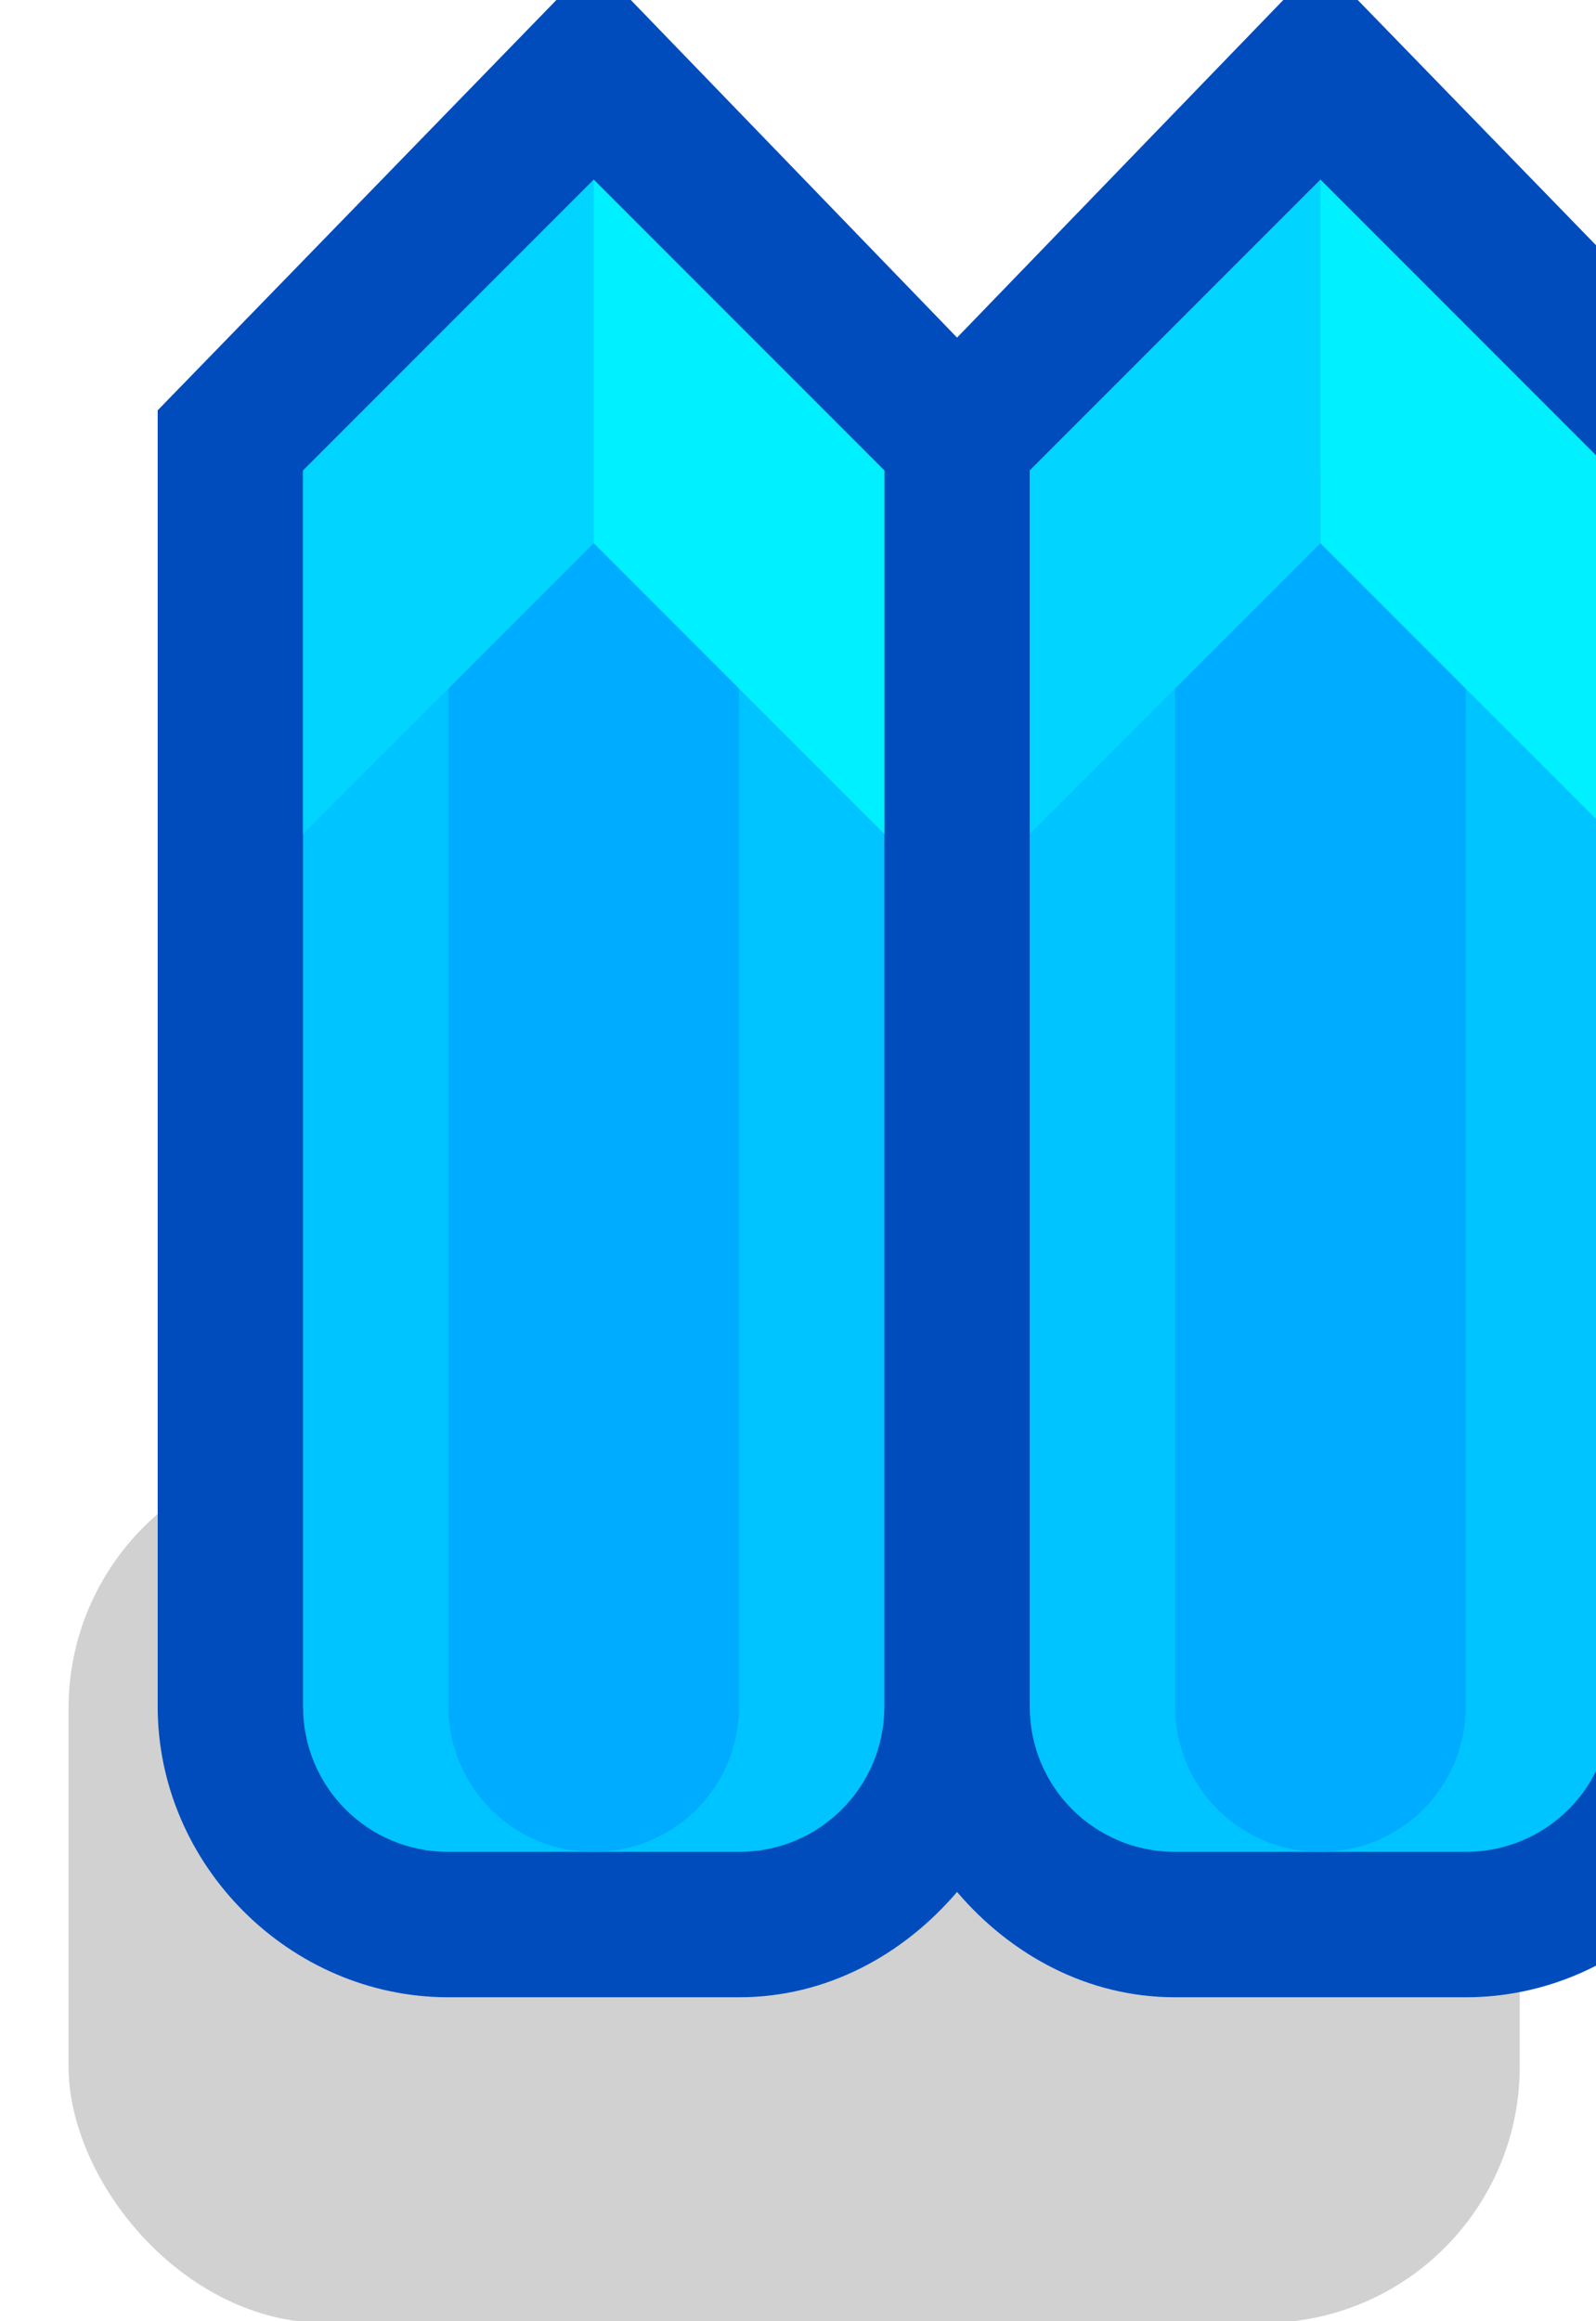 <?xml version="1.0" encoding="UTF-8" standalone="no"?>
<svg
   xmlns:dc="http://purl.org/dc/elements/1.1/"
   xmlns:cc="http://creativecommons.org/ns#"
   xmlns:rdf="http://www.w3.org/1999/02/22-rdf-syntax-ns#"
   xmlns:svg="http://www.w3.org/2000/svg"
   xmlns="http://www.w3.org/2000/svg"
   xmlns:sodipodi="http://sodipodi.sourceforge.net/DTD/sodipodi-0.dtd"
   xmlns:inkscape="http://www.inkscape.org/namespaces/inkscape"
   width="0.291mm"
   height="0.423mm"
   viewBox="0 0 0.291 0.423"
   version="1.1"
   id="svg3893"
   inkscape:version="1.0 (4035a4fb49, 2020-05-01)"
   sodipodi:docname="fence_hor_ice.svg">
  <defs
     id="defs3887" />
  <sodipodi:namedview
     id="base"
     pagecolor="#ffffff"
     bordercolor="#666666"
     borderopacity="1.0"
     inkscape:pageopacity="0.0"
     inkscape:pageshadow="2"
     inkscape:zoom="256"
     inkscape:cx="0.6813341"
     inkscape:cy="0.62492521"
     inkscape:document-units="px"
     inkscape:current-layer="layer1"
     inkscape:document-rotation="0"
     showgrid="false"
     inkscape:window-width="1920"
     inkscape:window-height="1057"
     inkscape:window-x="-8"
     inkscape:window-y="-8"
     inkscape:window-maximized="1" />
  <g
     inkscape:label="Layer 1"
     inkscape:groupmode="layer"
     id="layer1"
     transform="translate(-76.465,-171.148)">
    <g
       transform="matrix(0.05,0,0,0.05,57.745,175.593)"
       id="g3175">
      <rect
         ry="0.935"
         y="-83.608"
         x="374.65"
         height="3.175"
         width="5.292"
         id="rect3144"
         style="opacity:1;fill:#000000;fill-opacity:0.18;fill-rule:nonzero;stroke:none;stroke-width:3.94;stroke-linecap:round;stroke-linejoin:round;stroke-miterlimit:4;stroke-dasharray:none;stroke-dashoffset:0;stroke-opacity:1;paint-order:markers stroke fill;filter:url(#filter1957)" />
      <path
         sodipodi:nodetypes="ccssscssscccc"
         id="path3038"
         style="color:#000000;font-style:normal;font-variant:normal;font-weight:normal;font-stretch:normal;font-size:medium;line-height:normal;font-family:sans-serif;font-variant-ligatures:normal;font-variant-position:normal;font-variant-caps:normal;font-variant-numeric:normal;font-variant-alternates:normal;font-variant-east-asian:normal;font-feature-settings:normal;font-variation-settings:normal;text-indent:0;text-align:start;text-decoration:none;text-decoration-line:none;text-decoration-style:solid;text-decoration-color:#000000;letter-spacing:normal;word-spacing:normal;text-transform:none;writing-mode:lr-tb;direction:ltr;text-orientation:mixed;dominant-baseline:auto;baseline-shift:baseline;text-anchor:start;white-space:normal;shape-padding:0;shape-margin:0;inline-size:0;clip-rule:nonzero;display:inline;overflow:visible;visibility:visible;isolation:auto;mix-blend-mode:normal;color-interpolation:sRGB;color-interpolation-filters:linearRGB;solid-color:#000000;solid-opacity:1;vector-effect:none;fill:#004cbc;fill-opacity:1;fill-rule:nonzero;stroke:none;stroke-width:4;stroke-linecap:square;stroke-linejoin:miter;stroke-miterlimit:4;stroke-dasharray:none;stroke-dashoffset:0;stroke-opacity:1;paint-order:markers stroke fill;color-rendering:auto;image-rendering:auto;shape-rendering:auto;text-rendering:auto;enable-background:accumulate;stop-color:#000000"
         d="m 1421,-336 -6,6.172 V -312 c 0,2.181 1.819,4 4,4 h 4 c 1.205,0 2.262,-0.584 3,-1.449 0.738,0.865 1.795,1.449 3,1.449 h 4 c 2.181,0 4,-1.819 4,-4 v -17.828 l -6,-6.172 -5,5.172 z"
         transform="scale(0.265)" />
      <path
         id="rect2998"
         style="opacity:1;fill:#00c4ff;fill-opacity:1;stroke:none;stroke-width:0.1;stroke-linecap:square;stroke-miterlimit:4;stroke-dasharray:none;paint-order:markers stroke fill"
         d="m 1421,-333 -4,4 v 17 c 0,1.108 0.892,2 2,2 h 4 c 1.108,0 2,-0.892 2,-2 v -17 z m 10,0 -4,4 v 17 c 0,1.108 0.892,2 2,2 h 4 c 1.108,0 2,-0.892 2,-2 v -17 z"
         transform="scale(0.265)" />
      <path
         id="rect3000"
         style="opacity:1;fill:#00acff;fill-opacity:1;stroke:none;stroke-width:0.1;stroke-linecap:square;stroke-miterlimit:4;stroke-dasharray:none;paint-order:markers stroke fill"
         d="m 1421,-329 c -1.108,0 -2,0.892 -2,2 v 15 c 0,1.108 0.892,2 2,2 1.108,0 2,-0.892 2,-2 v -15 c 0,-1.108 -0.892,-2 -2,-2 z m 10,0 c -1.108,0 -2,0.892 -2,2 v 15 c 0,1.108 0.892,2 2,2 1.108,0 2,-0.892 2,-2 v -15 c 0,-1.108 -0.892,-2 -2,-2 z"
         transform="scale(0.265)" />
      <path
         id="path2994"
         style="opacity:1;fill:#00d4ff;fill-opacity:1;stroke:none;stroke-width:1px;stroke-linecap:butt;stroke-linejoin:miter;stroke-opacity:1"
         d="m 1421,-333 -4,4 v 5 l 4,-4 z m 10,0 -4,4 v 5 l 4,-4 z"
         transform="scale(0.265)" />
      <path
         id="path2996"
         style="opacity:1;fill:#00f0ff;fill-opacity:1;stroke:none;stroke-width:1px;stroke-linecap:butt;stroke-linejoin:miter;stroke-opacity:1"
         d="m 1421,-333 v 5 l 4,4 v -5 z m 10,0 v 5 l 4,4 v -5 z"
         transform="scale(0.265)" />
    </g>
  </g>
</svg>
